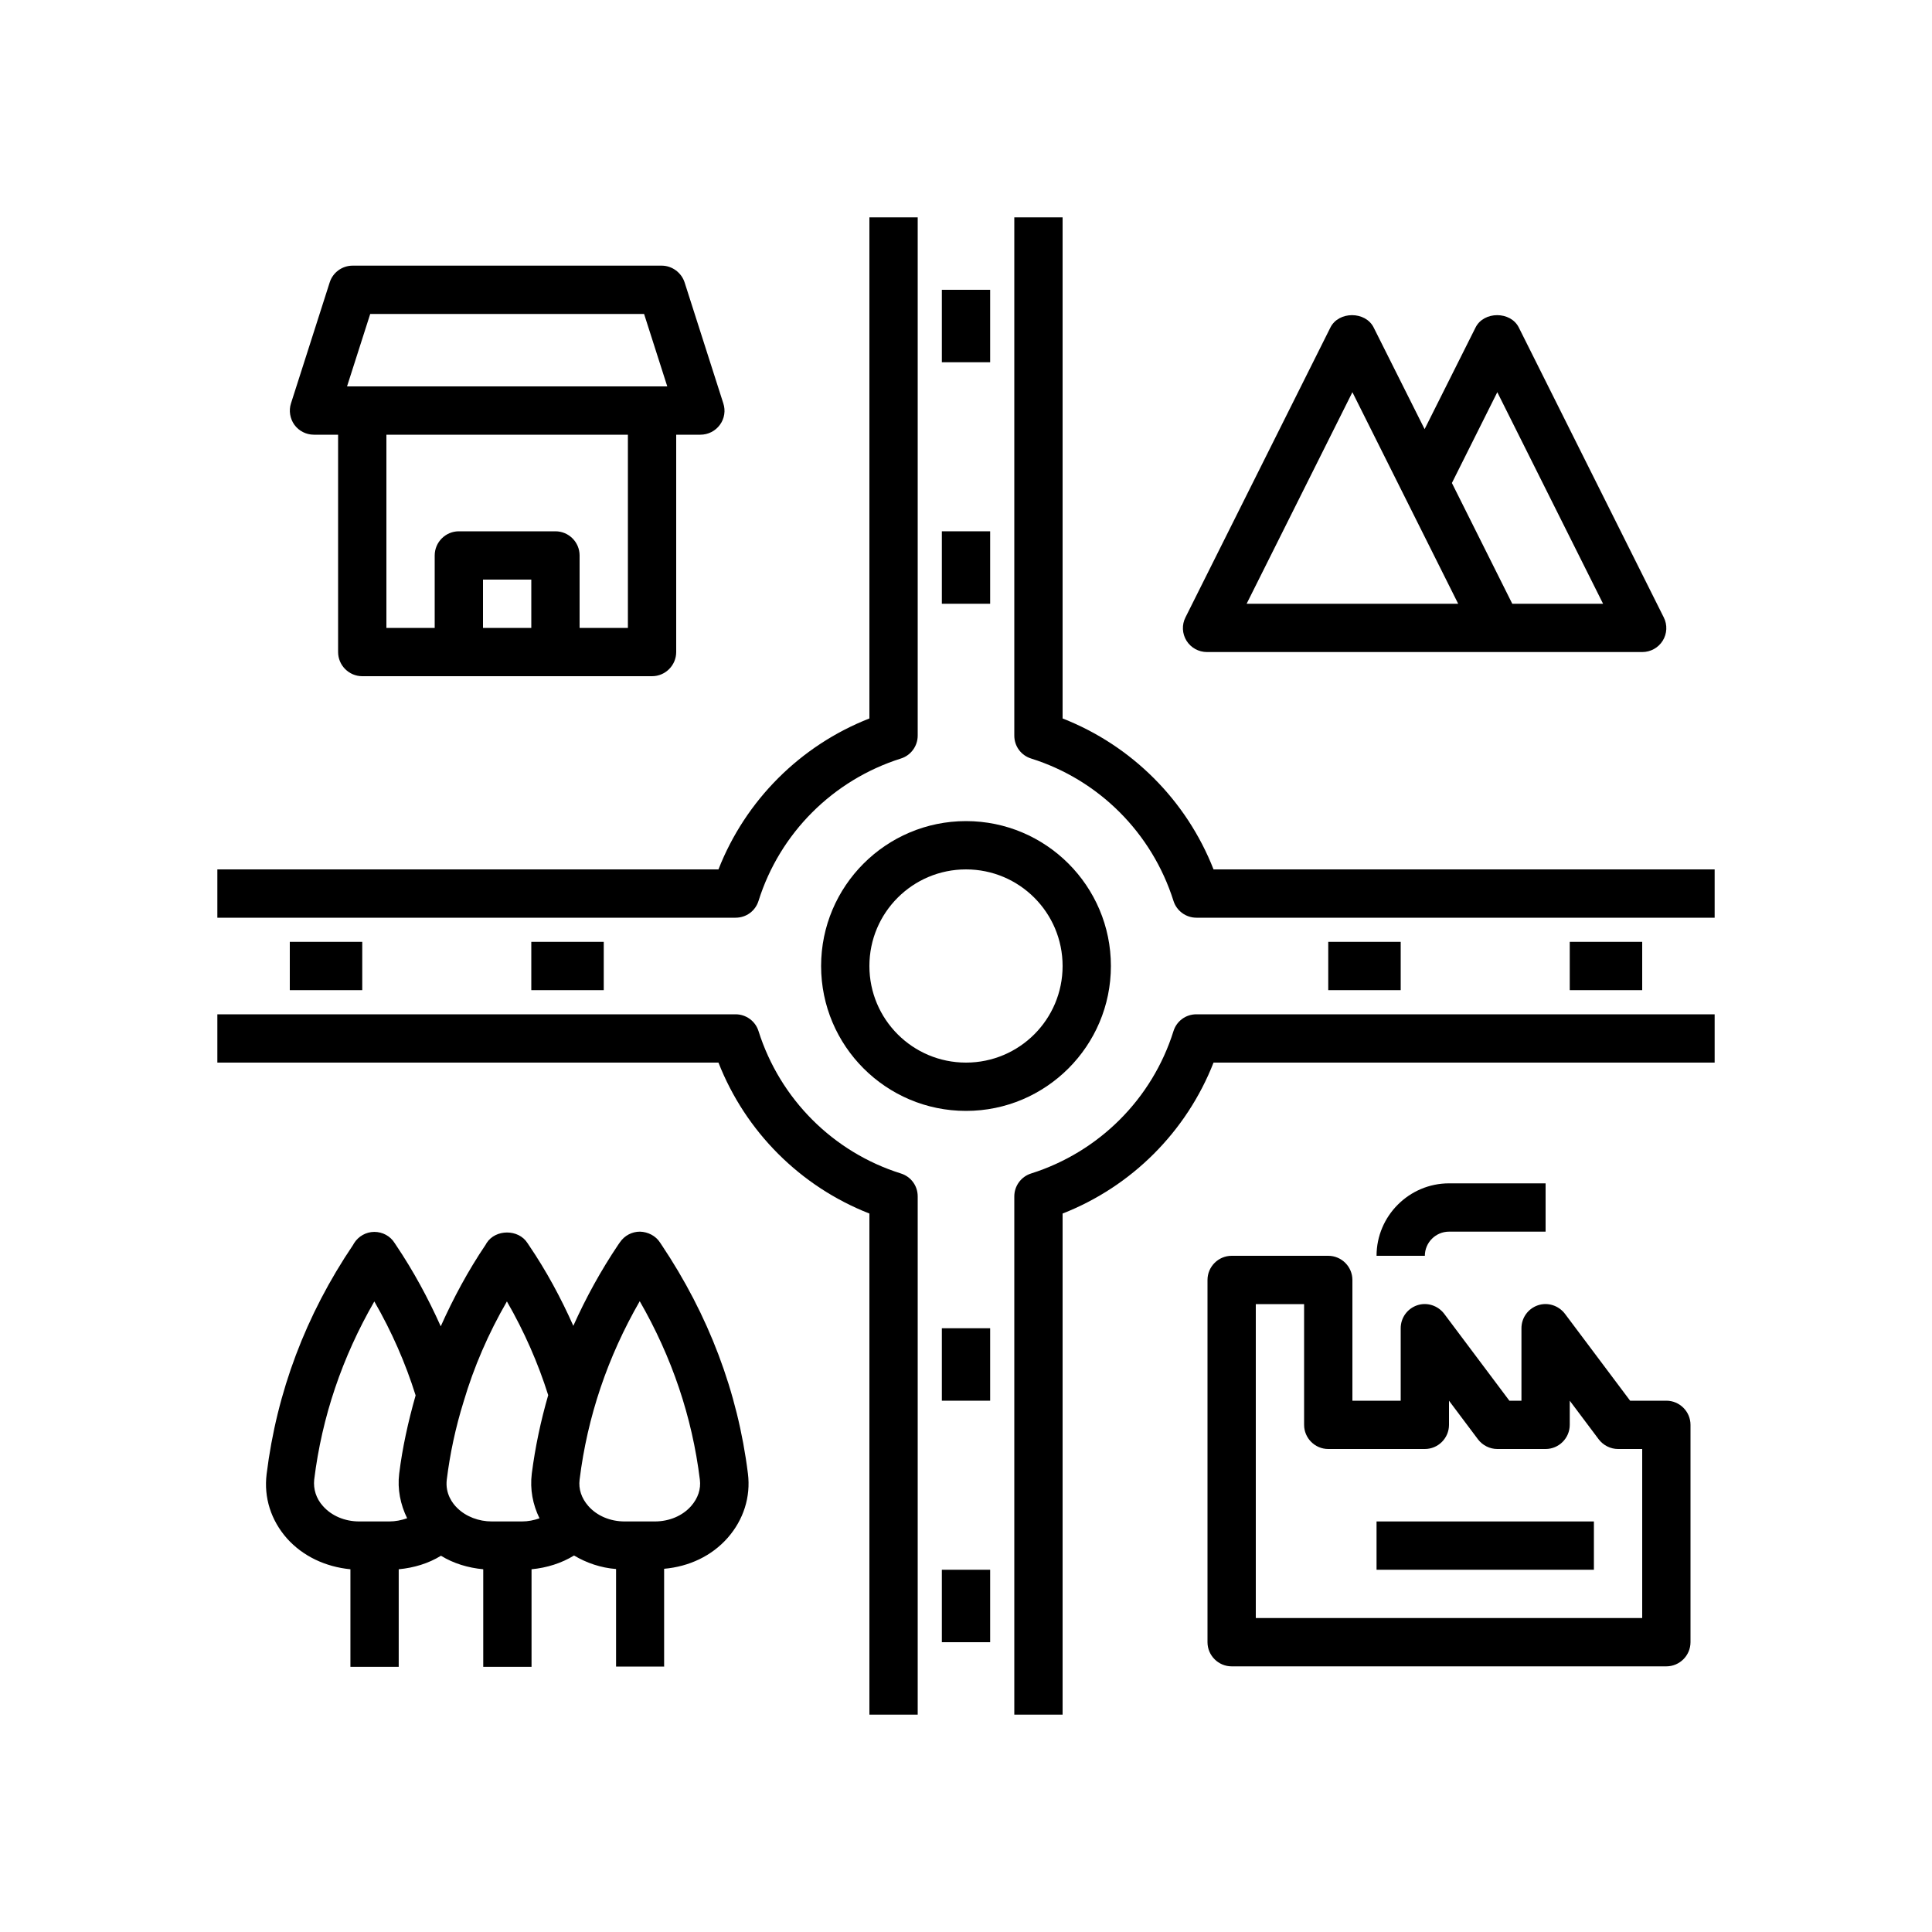 <?xml version="1.0" encoding="UTF-8" standalone="no"?>
<svg
   data-name="Layer 1"
   viewBox="0 0 80 80"
   x="0px"
   y="0px"
   version="1.1"
   id="svg16"
   sodipodi:docname="noun-city-5579760.svg"
   inkscape:version="1.3 (0e150ed6c4, 2023-07-21)"
   width="80"
   height="80"
   xmlns:inkscape="http://www.inkscape.org/namespaces/inkscape"
   xmlns:sodipodi="http://sodipodi.sourceforge.net/DTD/sodipodi-0.dtd"
   xmlns="http://www.w3.org/2000/svg"
   xmlns:svg="http://www.w3.org/2000/svg">
  <defs
     id="defs16" />
  <sodipodi:namedview
     id="namedview16"
     pagecolor="#ffffff"
     bordercolor="#000000"
     borderopacity="0.25"
     inkscape:showpageshadow="2"
     inkscape:pageopacity="0.0"
     inkscape:pagecheckerboard="0"
     inkscape:deskcolor="#d1d1d1"
     showgrid="false"
     showguides="true"
     inkscape:zoom="14.2125"
     inkscape:cx="32.014072"
     inkscape:cy="41.688654"
     inkscape:window-width="2560"
     inkscape:window-height="1351"
     inkscape:window-x="3831"
     inkscape:window-y="1115"
     inkscape:window-maximized="1"
     inkscape:current-layer="svg16">
    <inkscape:grid
       id="grid16"
       units="px"
       originx="0"
       originy="0"
       spacingx="1"
       spacingy="1"
       empcolor="#0099e5"
       empopacity="0.302"
       color="#0099e5"
       opacity="0.149"
       empspacing="12"
       dotted="true"
       gridanglex="30"
       gridanglez="30"
       visible="false" />
  </sodipodi:namedview>
  <path
     d="m 46,40 c 0,-3.31 -2.69,-6 -6,-6 -3.31,0 -6,2.69 -6,6 0,3.31 2.69,6 6,6 3.31,0 6,-2.69 6,-6 z m -6,4 c -2.21,0 -4,-1.79 -4,-4 0,-2.21 1.79,-4 4,-4 2.21,0 4,1.79 4,4 0,2.21 -1.79,4 -4,4 z"
     id="path1" />
  <path
     d="M 71,42 H 49.54 c -0.44,0 -0.82,0.28 -0.95,0.7 -0.88,2.8 -3.08,5 -5.89,5.89 -0.42,0.13 -0.7,0.52 -0.7,0.95 V 71 h 2 V 50.25 C 46.86,49.13 49.13,46.86 50.25,44 H 71 Z"
     id="path2" />
  <path
     d="M 36,50.25 V 71 h 2 V 49.54 C 38,49.1 37.72,48.72 37.3,48.59 34.5,47.71 32.3,45.51 31.41,42.7 31.28,42.28 30.89,42 30.46,42 H 9 v 2 h 20.75 c 1.12,2.86 3.39,5.13 6.25,6.25 z"
     id="path3" />
  <path
     d="m 31.41,37.3 c 0.88,-2.8 3.08,-5 5.89,-5.89 0.42,-0.13 0.7,-0.52 0.7,-0.95 V 9 H 36 V 29.75 C 33.14,30.87 30.87,33.14 29.75,36 H 9 v 2 h 21.46 c 0.44,0 0.82,-0.28 0.95,-0.7 z"
     id="path4" />
  <path
     d="M 71,36 H 50.25 C 49.13,33.14 46.86,30.87 44,29.75 V 9 h -2 v 21.46 c 0,0.44 0.28,0.82 0.7,0.95 2.8,0.88 5,3.08 5.89,5.89 0.13,0.42 0.52,0.7 0.95,0.7 H 71 Z"
     id="path5" />
  <rect
     x="12"
     y="39"
     width="3"
     height="2"
     id="rect5" />
  <rect
     x="22"
     y="39"
     width="3"
     height="2"
     id="rect6" />
  <rect
     x="55"
     y="39"
     width="3"
     height="2"
     id="rect7" />
  <rect
     x="65"
     y="39"
     width="3"
     height="2"
     id="rect8" />
  <rect
     x="39"
     y="12"
     width="2"
     height="3"
     id="rect9" />
  <rect
     x="39"
     y="22"
     width="2"
     height="3"
     id="rect10" />
  <rect
     x="39"
     y="55"
     width="2"
     height="3"
     id="rect11" />
  <rect
     x="39"
     y="65"
     width="2"
     height="3"
     id="rect12" />
  <path
     d="m 15,28 h 12 c 0.55,0 1,-0.45 1,-1 v -9 h 1 c 0.32,0 0.62,-0.15 0.81,-0.41 C 30,17.33 30.05,17 29.95,16.7 l -1.6,-5 C 28.22,11.29 27.83,11 27.4,11 H 14.6 c -0.43,0 -0.82,0.28 -0.95,0.7 l -1.6,5 c -0.1,0.3 -0.04,0.64 0.14,0.89 C 12.38,17.85 12.68,18 13,18 h 1 v 9 c 0,0.55 0.45,1 1,1 z m 7,-2 h -2 v -2 h 2 z m 4,0 h -2 v -3 c 0,-0.55 -0.45,-1 -1,-1 h -4 c -0.55,0 -1,0.45 -1,1 v 3 H 16 V 18 H 26 Z M 15.33,13 h 11.34 l 0.96,3 H 14.37 Z"
     id="path12" />
  <path
     d="m 27.5,69 v -4.04 c 1.03,-0.09 1.97,-0.53 2.63,-1.28 0.66,-0.75 0.96,-1.7 0.84,-2.66 -0.42,-3.38 -1.63,-6.57 -3.58,-9.48 L 27.33,51.45 C 27.15,51.17 26.83,51.01 26.5,51 v 0 c -0.33,0 -0.64,0.16 -0.83,0.44 l -0.07,0.1 c -0.72,1.07 -1.34,2.2 -1.86,3.36 -0.51,-1.15 -1.12,-2.28 -1.84,-3.34 l -0.06,-0.09 c -0.37,-0.58 -1.32,-0.58 -1.69,0 l -0.04,0.07 c -0.73,1.08 -1.34,2.22 -1.86,3.38 -0.52,-1.16 -1.13,-2.29 -1.85,-3.36 l -0.06,-0.09 c -0.18,-0.29 -0.5,-0.46 -0.84,-0.46 v 0 c -0.34,0 -0.66,0.18 -0.84,0.47 l -0.04,0.07 c -1.96,2.9 -3.16,6.09 -3.58,9.49 -0.12,0.97 0.18,1.91 0.84,2.66 0.66,0.74 1.6,1.18 2.63,1.28 v 4.04 h 2 v -4.04 c 0.63,-0.06 1.23,-0.24 1.75,-0.56 0.52,0.32 1.12,0.5 1.75,0.56 v 4.04 h 2 v -4.04 c 0.63,-0.06 1.24,-0.25 1.76,-0.57 0.52,0.31 1.11,0.51 1.74,0.56 v 4.04 h 2 z M 16.85,62.87 C 16.62,62.95 16.37,63 16.12,63 h -1.24 c -0.6,0 -1.15,-0.23 -1.51,-0.64 -0.28,-0.31 -0.4,-0.7 -0.36,-1.09 0.32,-2.6 1.16,-5.07 2.49,-7.38 0.72,1.25 1.29,2.55 1.71,3.89 -0.31,1.09 -0.55,2.18 -0.68,3.24 -0.08,0.64 0.05,1.28 0.33,1.85 z m 5.49,0 C 22.11,62.95 21.87,63 21.61,63 h -1.24 c -0.55,0 -1.07,-0.2 -1.43,-0.55 -0.2,-0.19 -0.51,-0.6 -0.44,-1.18 0.13,-1.06 0.36,-2.15 0.7,-3.24 0.42,-1.42 1.02,-2.81 1.79,-4.14 0.72,1.25 1.29,2.55 1.71,3.88 -0.31,1.07 -0.54,2.16 -0.68,3.25 -0.08,0.65 0.04,1.28 0.32,1.85 z m 2.02,-0.51 c -0.28,-0.32 -0.41,-0.7 -0.36,-1.09 0.32,-2.6 1.16,-5.08 2.49,-7.39 1.33,2.31 2.17,4.79 2.49,7.39 0.05,0.39 -0.08,0.77 -0.36,1.09 C 28.26,62.77 27.71,63 27.11,63 h -1.24 c -0.6,0 -1.15,-0.23 -1.51,-0.64 z"
     id="path13" />
  <path
     d="m 55,52 h -4 c -0.55,0 -1,0.45 -1,1 v 15 c 0,0.55 0.45,1 1,1 h 18 c 0.55,0 1,-0.45 1,-1 v -9 c 0,-0.55 -0.45,-1 -1,-1 H 67.5 L 64.8,54.4 C 64.54,54.06 64.09,53.91 63.68,54.05 63.27,54.19 63,54.57 63,55 v 3 H 62.5 L 59.8,54.4 C 59.54,54.06 59.09,53.91 58.68,54.05 58.27,54.19 58,54.57 58,55 v 3 h -2 v -5 c 0,-0.55 -0.45,-1 -1,-1 z m 4,8 c 0.55,0 1,-0.45 1,-1 v -1 l 1.2,1.6 c 0.19,0.25 0.49,0.4 0.8,0.4 h 2 c 0.55,0 1,-0.45 1,-1 v -1 l 1.2,1.6 c 0.19,0.25 0.49,0.4 0.8,0.4 h 1 v 7 H 52 V 54 h 2 v 5 c 0,0.55 0.45,1 1,1 z"
     id="path14" />
  <path
     d="m 60,51 h 4 v -2 h -4 c -1.65,0 -3,1.35 -3,3 h 2 c 0,-0.55 0.45,-1 1,-1 z"
     id="path15" />
  <rect
     x="57"
     y="63"
     width="9"
     height="2"
     id="rect15" />
  <path
     d="m 50,27 h 18 c 0.35,0 0.67,-0.18 0.85,-0.47 0.18,-0.29 0.2,-0.66 0.04,-0.97 l -6,-12 c -0.34,-0.68 -1.45,-0.68 -1.79,0 l -2.11,4.21 -2.11,-4.21 c -0.34,-0.68 -1.45,-0.68 -1.79,0 l -6,12 c -0.16,0.31 -0.14,0.68 0.04,0.97 0.18,0.29 0.5,0.47 0.85,0.47 z M 62,16.24 66.38,25 h -3.76 l -2.5,-5 z m -6,0 4.38,8.76 h -8.76 z"
     id="path16" />
</svg>
